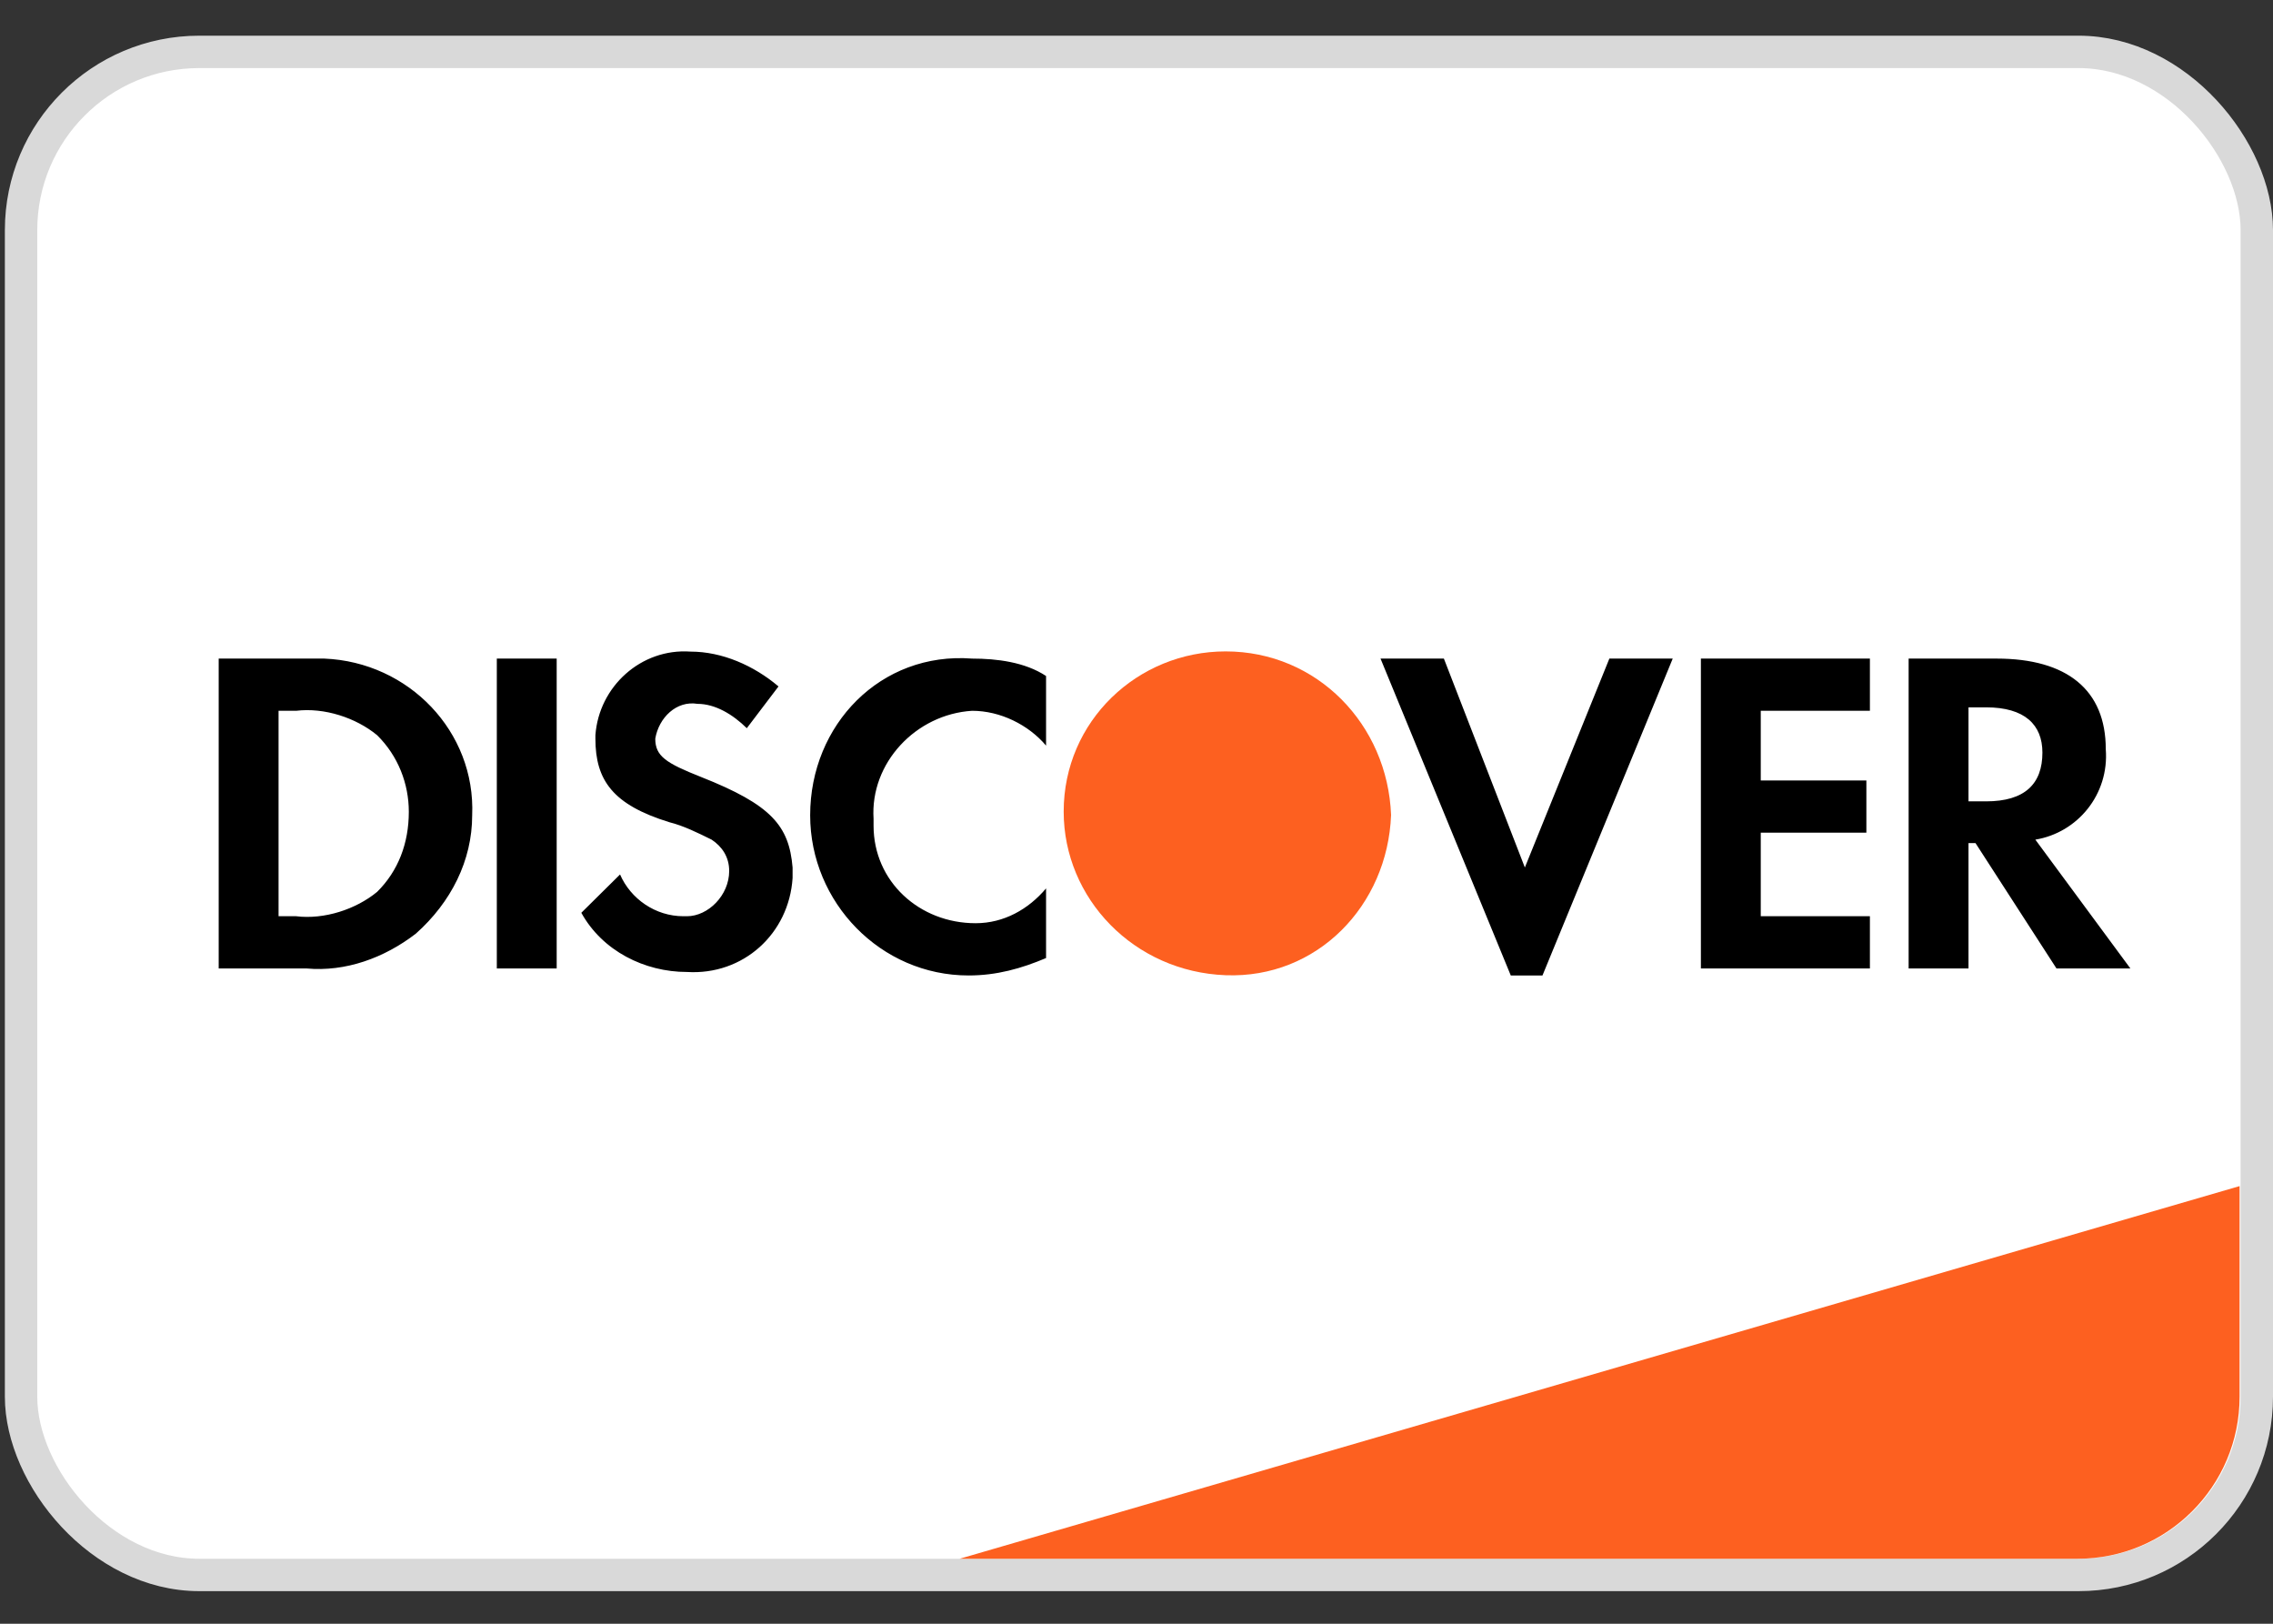 <svg width="56" height="40" viewBox="0 0 56 40" fill="none" xmlns="http://www.w3.org/2000/svg">
<rect x="0" y="0" width="56" height="40" fill="#333333" stroke="none"/>
<rect x="0.519" y="1.278" width="55.082" height="37.52" rx="4.391" fill="white" stroke="#D9D9D9" stroke-width="0.798"/>
<path d="M23.644 38.399L55.177 29.219V34.407C55.177 36.612 53.39 38.399 51.185 38.399H23.644Z" fill="#FD6020"/>
<path fill-rule="evenodd" clip-rule="evenodd" d="M49.191 16.224C50.926 16.224 51.88 16.996 51.88 18.454C51.967 19.569 51.186 20.513 50.145 20.684L52.487 23.858H50.666L48.671 20.77H48.498V23.858H47.023V16.224H49.191ZM48.498 19.741H48.931C49.885 19.741 50.319 19.312 50.319 18.54C50.319 17.854 49.885 17.425 48.931 17.425H48.498V19.741ZM41.905 23.858H46.069V22.571H43.38V20.513H45.982V19.226H43.38V17.51H46.069V16.224H41.905V23.858V23.858ZM37.568 21.37L35.573 16.224H34.012L37.221 24.03H38.002L41.211 16.224H39.65L37.568 21.37V21.37ZM19.96 20.084C19.96 22.228 21.695 24.03 23.863 24.03C24.557 24.03 25.165 23.858 25.772 23.601V21.885C25.338 22.4 24.731 22.743 24.037 22.743C22.649 22.743 21.522 21.714 21.522 20.341V20.17C21.435 18.797 22.562 17.596 23.95 17.51C24.644 17.51 25.338 17.854 25.772 18.368V16.653C25.251 16.309 24.557 16.224 23.95 16.224C21.695 16.052 19.96 17.854 19.96 20.084V20.084ZM17.271 19.14C16.404 18.797 16.144 18.626 16.144 18.197C16.23 17.682 16.664 17.253 17.185 17.339C17.618 17.339 18.052 17.596 18.399 17.939L19.18 16.91C18.572 16.395 17.792 16.052 17.011 16.052C15.797 15.966 14.756 16.91 14.669 18.111V18.197C14.669 19.226 15.103 19.826 16.491 20.255C16.838 20.341 17.185 20.513 17.532 20.684C17.792 20.856 17.965 21.113 17.965 21.456C17.965 22.057 17.445 22.571 16.924 22.571H16.838C16.144 22.571 15.537 22.142 15.276 21.542L14.322 22.486C14.843 23.429 15.883 23.944 16.924 23.944C18.312 24.03 19.44 23 19.527 21.628V21.37C19.44 20.341 19.006 19.826 17.271 19.14V19.14ZM12.24 23.858H13.715V16.224H12.24V23.858V23.858ZM5.388 16.224H7.557H7.99C10.072 16.309 11.72 18.025 11.633 20.084C11.633 21.199 11.113 22.228 10.245 23C9.465 23.601 8.511 23.944 7.557 23.858H5.388V16.224ZM7.296 22.571C7.99 22.657 8.771 22.4 9.291 21.971C9.812 21.456 10.072 20.77 10.072 19.998C10.072 19.312 9.812 18.625 9.291 18.111C8.771 17.682 7.99 17.425 7.296 17.51H6.863V22.571H7.296Z" fill="black"/>
<path fill-rule="evenodd" clip-rule="evenodd" d="M30.196 16.047C28.027 16.047 26.206 17.762 26.206 19.993C26.206 22.137 27.94 23.939 30.196 24.024C32.451 24.11 34.186 22.309 34.272 20.078C34.186 17.848 32.451 16.047 30.196 16.047V16.047Z" fill="#FD6020"/>
</svg>

